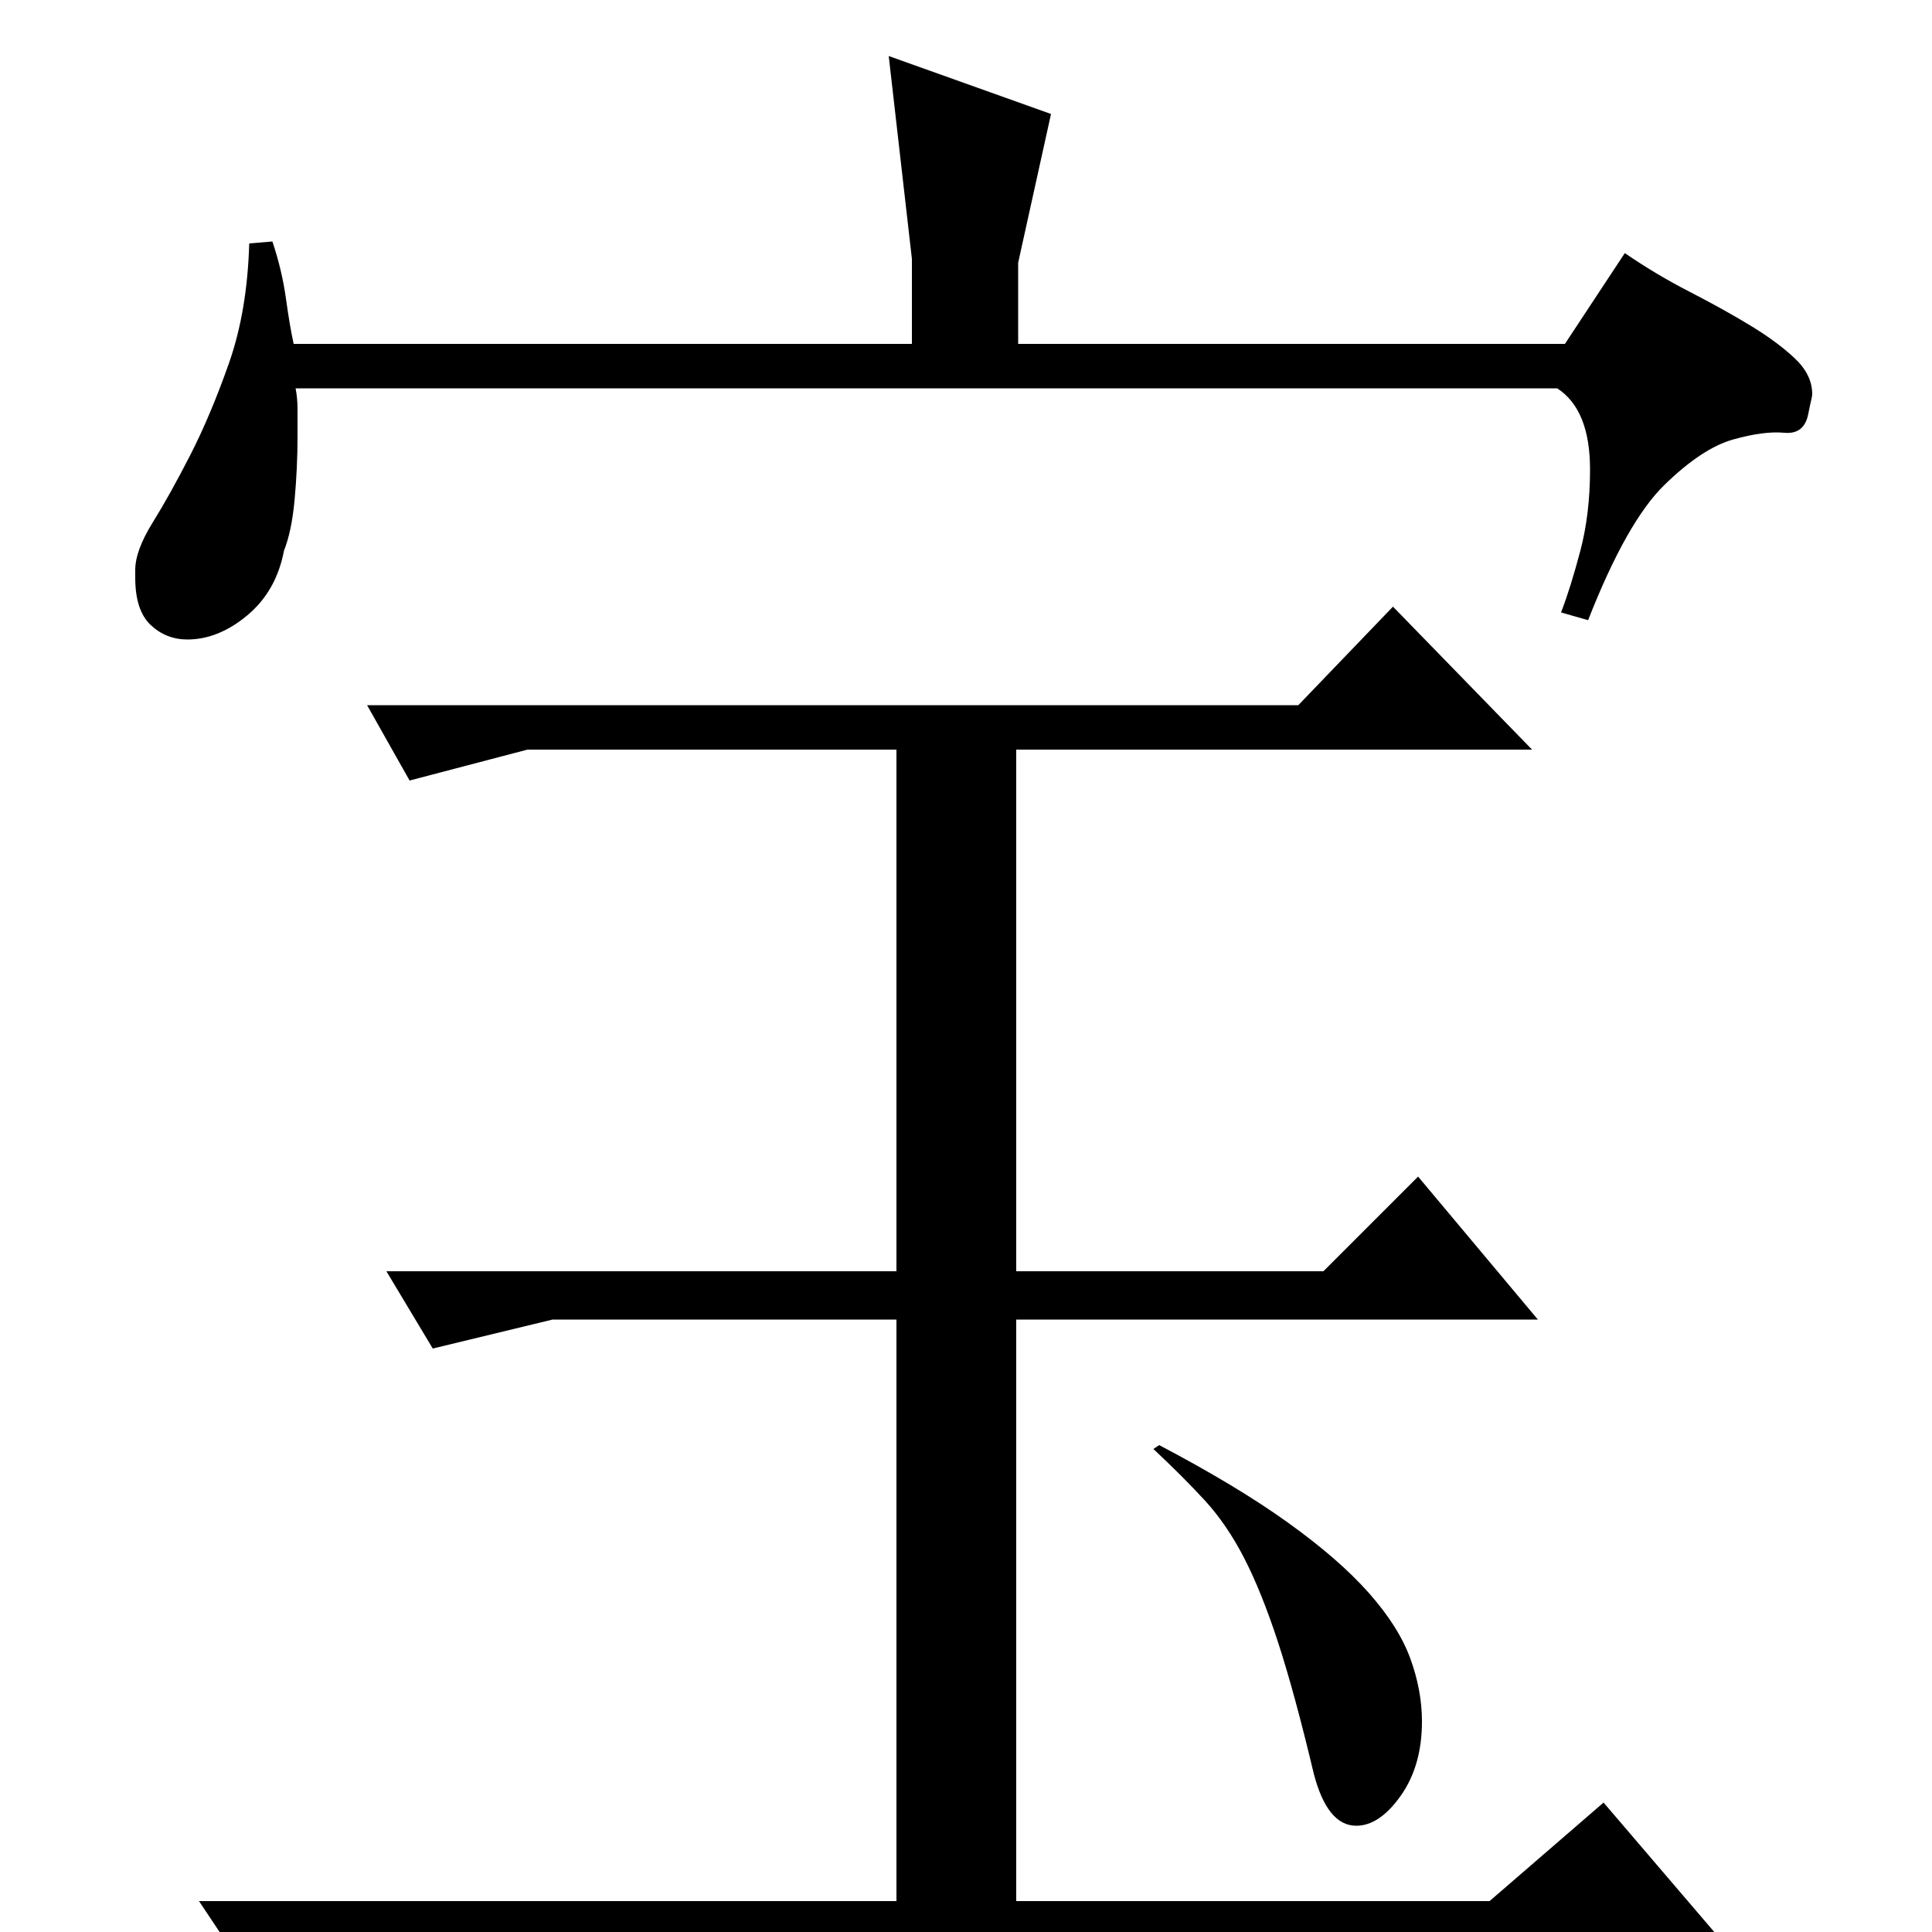 <?xml version="1.0" standalone="no"?>
<!DOCTYPE svg PUBLIC "-//W3C//DTD SVG 1.1//EN" "http://www.w3.org/Graphics/SVG/1.1/DTD/svg11.dtd" >
<svg xmlns="http://www.w3.org/2000/svg" xmlns:xlink="http://www.w3.org/1999/xlink" version="1.1" viewBox="0 -200 1000 1000">
  <g transform="matrix(1 0 0 -1 0 800)">
   <path fill="currentColor"
d="M190 635h482l49 51l72 -74h-267v-270h159l49 49l62 -74h-270v-301h245l59 51l65 -76h-689l-77 -14l-26 39h361v301h-178l-62 -15l-24 40h264v270h-191l-61 -16zM600 252q40 -21 66.5 -40t42 -36.5t21.5 -34t6 -32.5q0 -23 -11 -38.5t-23 -15.5q-15 0 -22 27
q-10 42 -18.5 68t-17.5 43.5t-20.5 30t-26.5 26.5zM472 866l-12 105l84 -30l-17 -77v-42h283l31 47q16 -11 33.5 -20t31.5 -17.5t23 -17t9 -18.5q0 -1 -0.5 -3t-1.5 -7q-2 -11 -12.5 -10t-26.5 -3.5t-35.5 -23.5t-39.5 -70l-14 4q5 13 10 32t5 42q0 31 -17 42h-653
q1 -5 1 -11v-14q0 -16 -1.5 -32.5t-5.5 -26.5q-4 -21 -19 -33.5t-31 -12.5q-11 0 -19 7.5t-8 24.5v4q0 10 9 24.5t19.5 35t20 47.5t10.5 62l12 1q5 -15 7 -29.5t4 -23.5h320v44z" />
  </g>

</svg>
